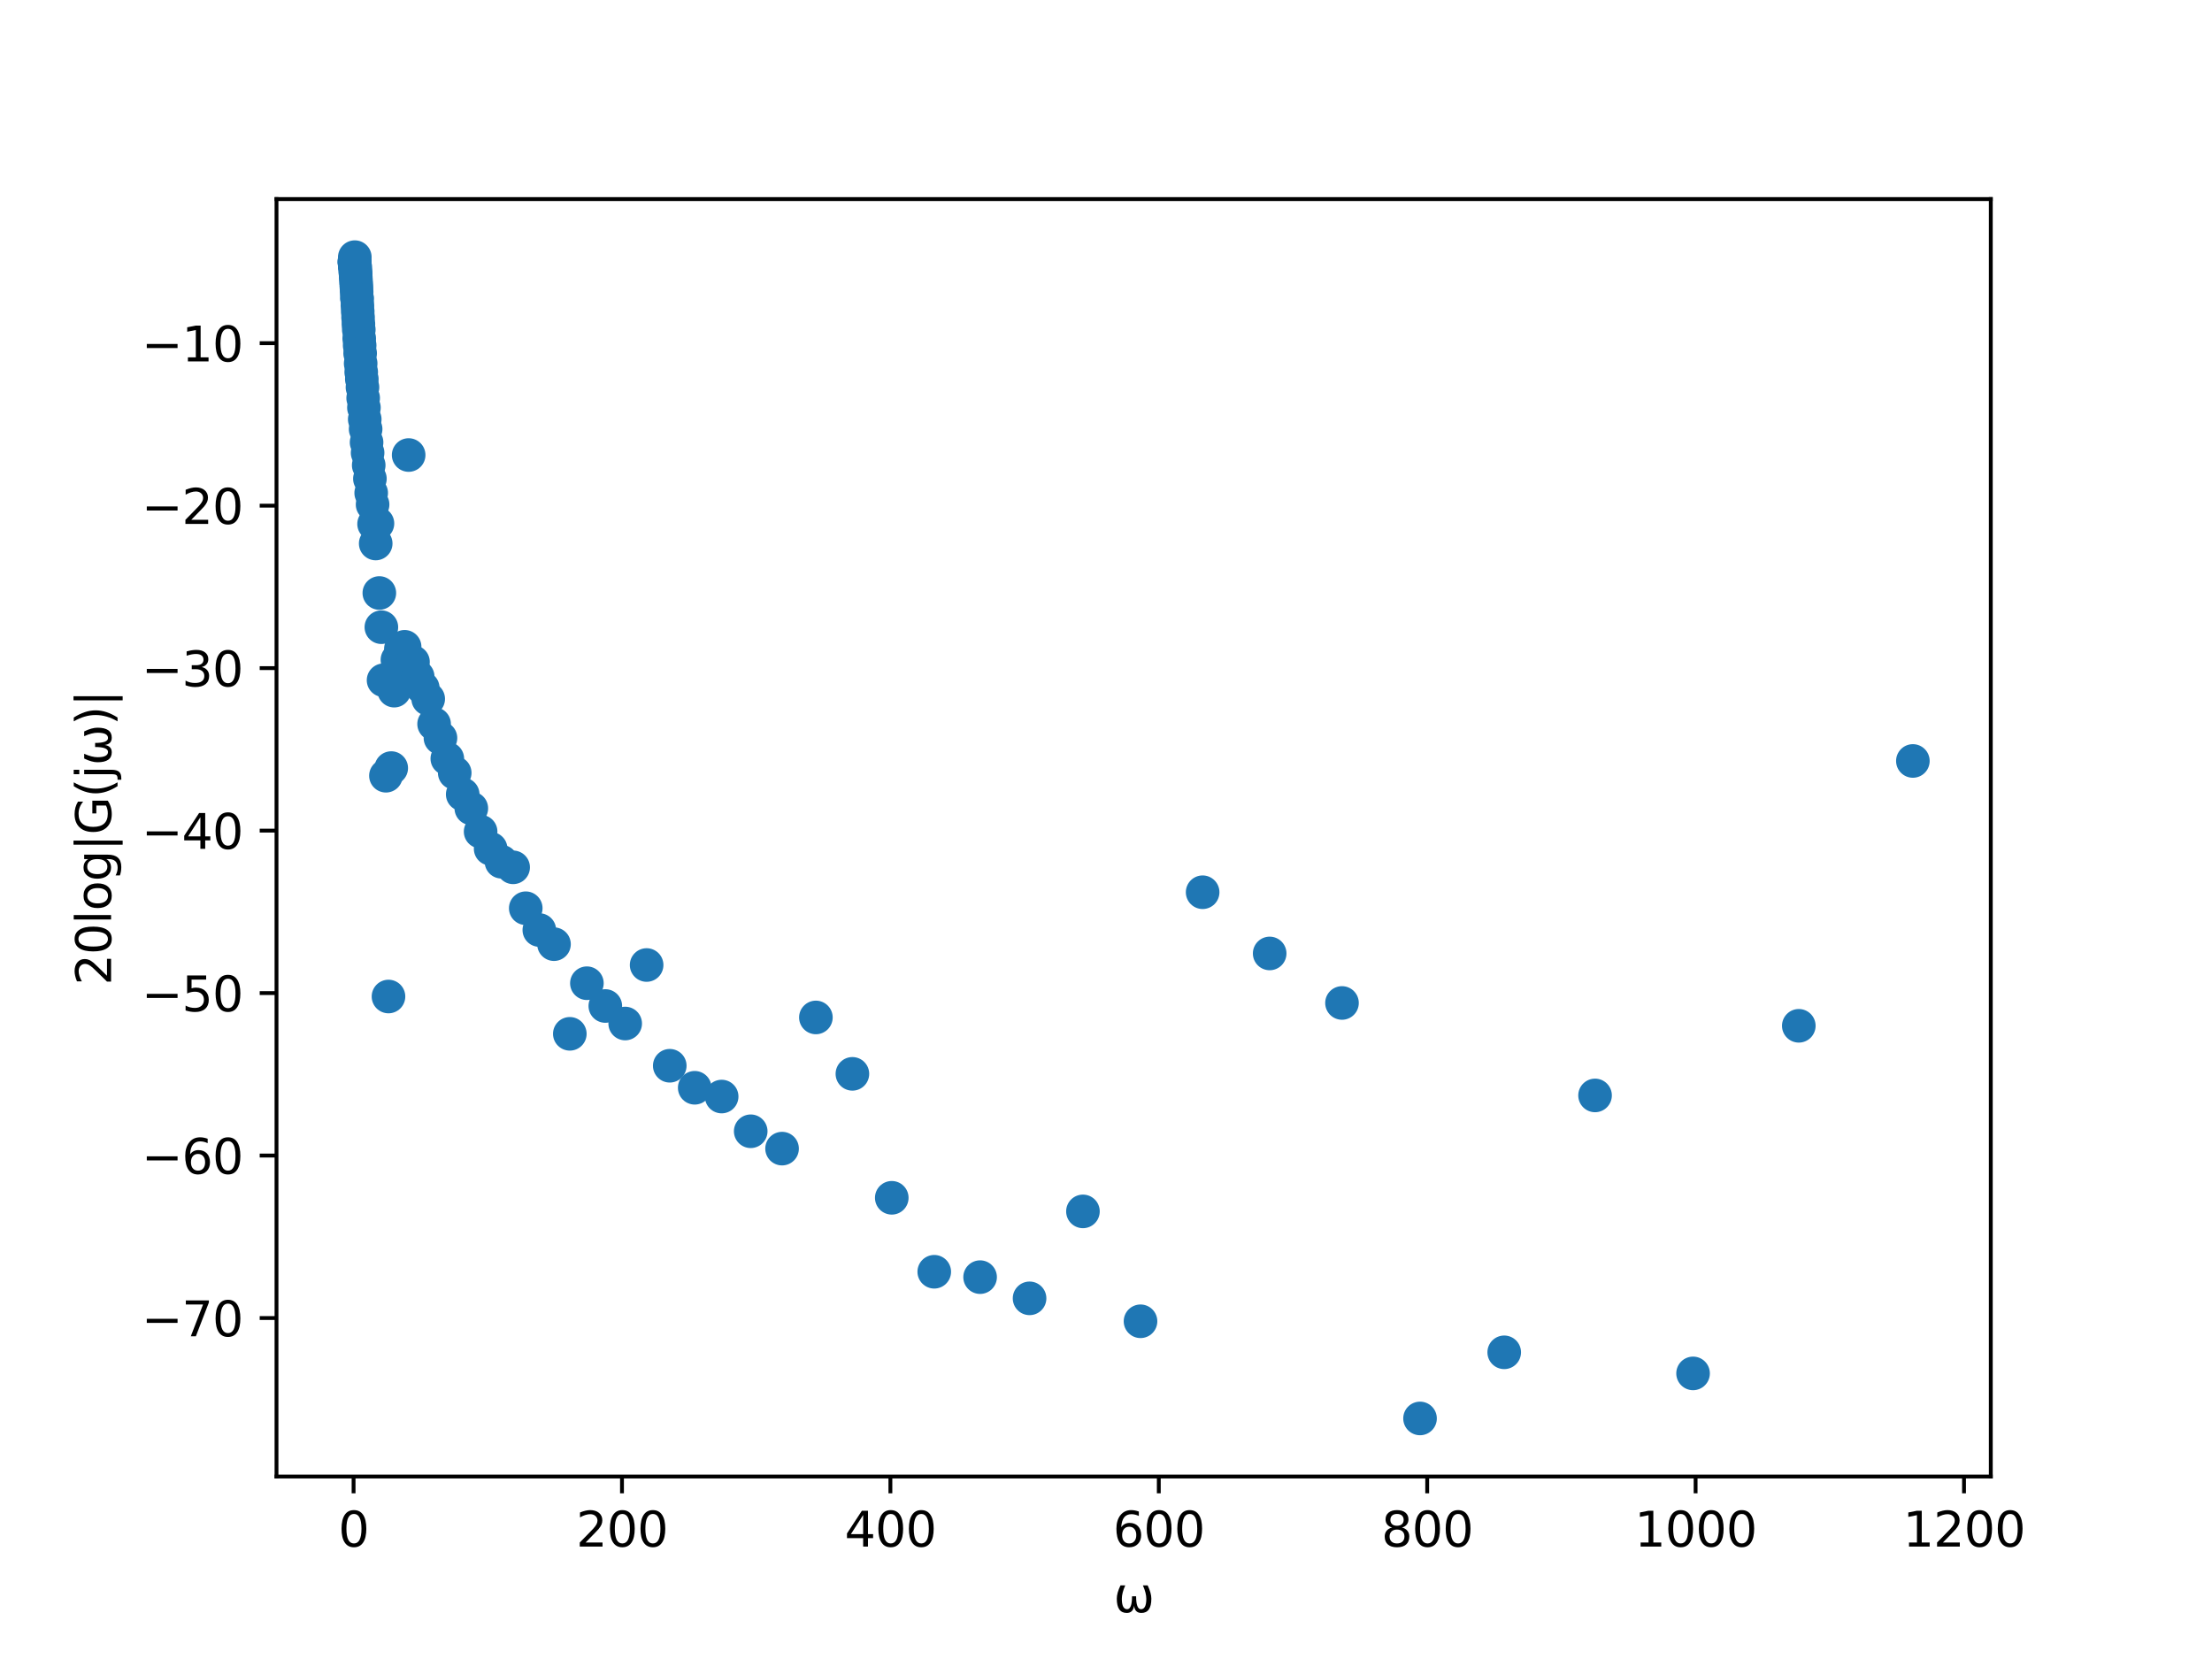 <?xml version="1.0" encoding="utf-8" standalone="no"?>
<!DOCTYPE svg PUBLIC "-//W3C//DTD SVG 1.1//EN"
  "http://www.w3.org/Graphics/SVG/1.1/DTD/svg11.dtd">
<svg xmlns:xlink="http://www.w3.org/1999/xlink" width="460.8pt" height="345.6pt" viewBox="0 0 460.8 345.6" xmlns="http://www.w3.org/2000/svg" version="1.1">
 <defs>
  <style type="text/css">*{stroke-linejoin: round; stroke-linecap: butt}</style>
 </defs>
 <g id="figure_1">
  <g id="patch_1">
   <path d="M 0 345.6 
L 460.8 345.6 
L 460.8 0 
L 0 0 
z
" style="fill: #ffffff"/>
  </g>
  <g id="axes_1">
   <g id="patch_2">
    <path d="M 57.6 307.584 
L 414.72 307.584 
L 414.72 41.472 
L 57.6 41.472 
z
" style="fill: #ffffff"/>
   </g>
   <g id="PathCollection_1">
    <defs>
     <path id="m354f8067f6" d="M 0 3 
C 0.796 3 1.559 2.684 2.121 2.121 
C 2.684 1.559 3 0.796 3 0 
C 3 -0.796 2.684 -1.559 2.121 -2.121 
C 1.559 -2.684 0.796 -3 0 -3 
C -0.796 -3 -1.559 -2.684 -2.121 -2.121 
C -2.684 -1.559 -3 -0.796 -3 0 
C -3 0.796 -2.684 1.559 -2.121 2.121 
C -1.559 2.684 -0.796 3 0 3 
z
" style="stroke: #1f77b4"/>
    </defs>
    <g clip-path="url(#pedcc578949)">
     <use xlink:href="#m354f8067f6" x="73.833" y="54.46" style="fill: #1f77b4; stroke: #1f77b4"/>
     <use xlink:href="#m354f8067f6" x="73.847" y="54.54" style="fill: #1f77b4; stroke: #1f77b4"/>
     <use xlink:href="#m354f8067f6" x="73.862" y="54.593" style="fill: #1f77b4; stroke: #1f77b4"/>
     <use xlink:href="#m354f8067f6" x="73.878" y="54.914" style="fill: #1f77b4; stroke: #1f77b4"/>
     <use xlink:href="#m354f8067f6" x="73.895" y="55.186" style="fill: #1f77b4; stroke: #1f77b4"/>
     <use xlink:href="#m354f8067f6" x="73.914" y="53.568" style="fill: #1f77b4; stroke: #1f77b4"/>
     <use xlink:href="#m354f8067f6" x="73.934" y="55.183" style="fill: #1f77b4; stroke: #1f77b4"/>
     <use xlink:href="#m354f8067f6" x="73.956" y="55.395" style="fill: #1f77b4; stroke: #1f77b4"/>
     <use xlink:href="#m354f8067f6" x="73.98" y="55.655" style="fill: #1f77b4; stroke: #1f77b4"/>
     <use xlink:href="#m354f8067f6" x="74.005" y="56.182" style="fill: #1f77b4; stroke: #1f77b4"/>
     <use xlink:href="#m354f8067f6" x="74.033" y="56.639" style="fill: #1f77b4; stroke: #1f77b4"/>
     <use xlink:href="#m354f8067f6" x="74.062" y="57.009" style="fill: #1f77b4; stroke: #1f77b4"/>
     <use xlink:href="#m354f8067f6" x="74.094" y="57.4" style="fill: #1f77b4; stroke: #1f77b4"/>
     <use xlink:href="#m354f8067f6" x="74.129" y="57.882" style="fill: #1f77b4; stroke: #1f77b4"/>
     <use xlink:href="#m354f8067f6" x="74.166" y="58.551" style="fill: #1f77b4; stroke: #1f77b4"/>
     <use xlink:href="#m354f8067f6" x="74.206" y="59.267" style="fill: #1f77b4; stroke: #1f77b4"/>
     <use xlink:href="#m354f8067f6" x="74.25" y="59.942" style="fill: #1f77b4; stroke: #1f77b4"/>
     <use xlink:href="#m354f8067f6" x="74.296" y="60.822" style="fill: #1f77b4; stroke: #1f77b4"/>
     <use xlink:href="#m354f8067f6" x="74.347" y="61.933" style="fill: #1f77b4; stroke: #1f77b4"/>
     <use xlink:href="#m354f8067f6" x="74.401" y="62.337" style="fill: #1f77b4; stroke: #1f77b4"/>
     <use xlink:href="#m354f8067f6" x="74.46" y="63.644" style="fill: #1f77b4; stroke: #1f77b4"/>
     <use xlink:href="#m354f8067f6" x="74.523" y="64.885" style="fill: #1f77b4; stroke: #1f77b4"/>
     <use xlink:href="#m354f8067f6" x="74.592" y="66.11" style="fill: #1f77b4; stroke: #1f77b4"/>
     <use xlink:href="#m354f8067f6" x="74.666" y="67.487" style="fill: #1f77b4; stroke: #1f77b4"/>
     <use xlink:href="#m354f8067f6" x="74.745" y="68.682" style="fill: #1f77b4; stroke: #1f77b4"/>
     <use xlink:href="#m354f8067f6" x="74.831" y="70.506" style="fill: #1f77b4; stroke: #1f77b4"/>
     <use xlink:href="#m354f8067f6" x="74.924" y="71.95" style="fill: #1f77b4; stroke: #1f77b4"/>
     <use xlink:href="#m354f8067f6" x="75.024" y="73.6" style="fill: #1f77b4; stroke: #1f77b4"/>
     <use xlink:href="#m354f8067f6" x="75.132" y="75.72" style="fill: #1f77b4; stroke: #1f77b4"/>
     <use xlink:href="#m354f8067f6" x="75.248" y="77.513" style="fill: #1f77b4; stroke: #1f77b4"/>
     <use xlink:href="#m354f8067f6" x="75.374" y="78.98" style="fill: #1f77b4; stroke: #1f77b4"/>
     <use xlink:href="#m354f8067f6" x="75.509" y="80.689" style="fill: #1f77b4; stroke: #1f77b4"/>
     <use xlink:href="#m354f8067f6" x="75.655" y="82.924" style="fill: #1f77b4; stroke: #1f77b4"/>
     <use xlink:href="#m354f8067f6" x="75.813" y="84.926" style="fill: #1f77b4; stroke: #1f77b4"/>
     <use xlink:href="#m354f8067f6" x="75.983" y="87.344" style="fill: #1f77b4; stroke: #1f77b4"/>
     <use xlink:href="#m354f8067f6" x="76.167" y="89.389" style="fill: #1f77b4; stroke: #1f77b4"/>
     <use xlink:href="#m354f8067f6" x="76.365" y="92.153" style="fill: #1f77b4; stroke: #1f77b4"/>
     <use xlink:href="#m354f8067f6" x="76.579" y="94.329" style="fill: #1f77b4; stroke: #1f77b4"/>
     <use xlink:href="#m354f8067f6" x="76.81" y="96.922" style="fill: #1f77b4; stroke: #1f77b4"/>
     <use xlink:href="#m354f8067f6" x="77.059" y="99.731" style="fill: #1f77b4; stroke: #1f77b4"/>
     <use xlink:href="#m354f8067f6" x="77.327" y="102.699" style="fill: #1f77b4; stroke: #1f77b4"/>
     <use xlink:href="#m354f8067f6" x="77.617" y="105.103" style="fill: #1f77b4; stroke: #1f77b4"/>
     <use xlink:href="#m354f8067f6" x="77.929" y="109.152" style="fill: #1f77b4; stroke: #1f77b4"/>
     <use xlink:href="#m354f8067f6" x="78.267" y="113.223" style="fill: #1f77b4; stroke: #1f77b4"/>
     <use xlink:href="#m354f8067f6" x="78.631" y="109.052" style="fill: #1f77b4; stroke: #1f77b4"/>
     <use xlink:href="#m354f8067f6" x="79.023" y="123.534" style="fill: #1f77b4; stroke: #1f77b4"/>
     <use xlink:href="#m354f8067f6" x="79.447" y="130.657" style="fill: #1f77b4; stroke: #1f77b4"/>
     <use xlink:href="#m354f8067f6" x="79.904" y="141.706" style="fill: #1f77b4; stroke: #1f77b4"/>
     <use xlink:href="#m354f8067f6" x="80.397" y="161.599" style="fill: #1f77b4; stroke: #1f77b4"/>
     <use xlink:href="#m354f8067f6" x="80.929" y="207.592" style="fill: #1f77b4; stroke: #1f77b4"/>
     <use xlink:href="#m354f8067f6" x="81.503" y="160.005" style="fill: #1f77b4; stroke: #1f77b4"/>
     <use xlink:href="#m354f8067f6" x="82.123" y="143.876" style="fill: #1f77b4; stroke: #1f77b4"/>
     <use xlink:href="#m354f8067f6" x="82.791" y="137.459" style="fill: #1f77b4; stroke: #1f77b4"/>
     <use xlink:href="#m354f8067f6" x="83.512" y="135.184" style="fill: #1f77b4; stroke: #1f77b4"/>
     <use xlink:href="#m354f8067f6" x="84.29" y="134.739" style="fill: #1f77b4; stroke: #1f77b4"/>
     <use xlink:href="#m354f8067f6" x="85.13" y="94.791" style="fill: #1f77b4; stroke: #1f77b4"/>
     <use xlink:href="#m354f8067f6" x="86.036" y="137.895" style="fill: #1f77b4; stroke: #1f77b4"/>
     <use xlink:href="#m354f8067f6" x="87.013" y="140.951" style="fill: #1f77b4; stroke: #1f77b4"/>
     <use xlink:href="#m354f8067f6" x="88.067" y="143.307" style="fill: #1f77b4; stroke: #1f77b4"/>
     <use xlink:href="#m354f8067f6" x="89.205" y="145.594" style="fill: #1f77b4; stroke: #1f77b4"/>
     <use xlink:href="#m354f8067f6" x="90.432" y="150.823" style="fill: #1f77b4; stroke: #1f77b4"/>
     <use xlink:href="#m354f8067f6" x="91.757" y="153.742" style="fill: #1f77b4; stroke: #1f77b4"/>
     <use xlink:href="#m354f8067f6" x="93.185" y="158.043" style="fill: #1f77b4; stroke: #1f77b4"/>
     <use xlink:href="#m354f8067f6" x="94.727" y="161" style="fill: #1f77b4; stroke: #1f77b4"/>
     <use xlink:href="#m354f8067f6" x="96.391" y="165.482" style="fill: #1f77b4; stroke: #1f77b4"/>
     <use xlink:href="#m354f8067f6" x="98.185" y="168.396" style="fill: #1f77b4; stroke: #1f77b4"/>
     <use xlink:href="#m354f8067f6" x="100.122" y="173.246" style="fill: #1f77b4; stroke: #1f77b4"/>
     <use xlink:href="#m354f8067f6" x="102.212" y="176.814" style="fill: #1f77b4; stroke: #1f77b4"/>
     <use xlink:href="#m354f8067f6" x="104.465" y="179.515" style="fill: #1f77b4; stroke: #1f77b4"/>
     <use xlink:href="#m354f8067f6" x="106.898" y="180.681" style="fill: #1f77b4; stroke: #1f77b4"/>
     <use xlink:href="#m354f8067f6" x="109.523" y="189.202" style="fill: #1f77b4; stroke: #1f77b4"/>
     <use xlink:href="#m354f8067f6" x="112.352" y="193.745" style="fill: #1f77b4; stroke: #1f77b4"/>
     <use xlink:href="#m354f8067f6" x="115.408" y="196.688" style="fill: #1f77b4; stroke: #1f77b4"/>
     <use xlink:href="#m354f8067f6" x="118.704" y="215.364" style="fill: #1f77b4; stroke: #1f77b4"/>
     <use xlink:href="#m354f8067f6" x="122.26" y="204.822" style="fill: #1f77b4; stroke: #1f77b4"/>
     <use xlink:href="#m354f8067f6" x="126.098" y="209.567" style="fill: #1f77b4; stroke: #1f77b4"/>
     <use xlink:href="#m354f8067f6" x="130.239" y="213.218" style="fill: #1f77b4; stroke: #1f77b4"/>
     <use xlink:href="#m354f8067f6" x="134.704" y="201.029" style="fill: #1f77b4; stroke: #1f77b4"/>
     <use xlink:href="#m354f8067f6" x="139.523" y="222.015" style="fill: #1f77b4; stroke: #1f77b4"/>
     <use xlink:href="#m354f8067f6" x="144.723" y="226.603" style="fill: #1f77b4; stroke: #1f77b4"/>
     <use xlink:href="#m354f8067f6" x="150.334" y="228.43" style="fill: #1f77b4; stroke: #1f77b4"/>
     <use xlink:href="#m354f8067f6" x="156.387" y="235.664" style="fill: #1f77b4; stroke: #1f77b4"/>
     <use xlink:href="#m354f8067f6" x="162.92" y="239.279" style="fill: #1f77b4; stroke: #1f77b4"/>
     <use xlink:href="#m354f8067f6" x="169.965" y="211.953" style="fill: #1f77b4; stroke: #1f77b4"/>
     <use xlink:href="#m354f8067f6" x="177.57" y="223.702" style="fill: #1f77b4; stroke: #1f77b4"/>
     <use xlink:href="#m354f8067f6" x="185.772" y="249.524" style="fill: #1f77b4; stroke: #1f77b4"/>
     <use xlink:href="#m354f8067f6" x="194.623" y="264.931" style="fill: #1f77b4; stroke: #1f77b4"/>
     <use xlink:href="#m354f8067f6" x="204.173" y="266.051" style="fill: #1f77b4; stroke: #1f77b4"/>
     <use xlink:href="#m354f8067f6" x="214.478" y="270.469" style="fill: #1f77b4; stroke: #1f77b4"/>
     <use xlink:href="#m354f8067f6" x="225.597" y="252.356" style="fill: #1f77b4; stroke: #1f77b4"/>
     <use xlink:href="#m354f8067f6" x="237.59" y="275.247" style="fill: #1f77b4; stroke: #1f77b4"/>
     <use xlink:href="#m354f8067f6" x="250.531" y="185.869" style="fill: #1f77b4; stroke: #1f77b4"/>
     <use xlink:href="#m354f8067f6" x="264.496" y="198.621" style="fill: #1f77b4; stroke: #1f77b4"/>
     <use xlink:href="#m354f8067f6" x="279.562" y="208.936" style="fill: #1f77b4; stroke: #1f77b4"/>
     <use xlink:href="#m354f8067f6" x="295.819" y="295.488" style="fill: #1f77b4; stroke: #1f77b4"/>
     <use xlink:href="#m354f8067f6" x="313.356" y="281.712" style="fill: #1f77b4; stroke: #1f77b4"/>
     <use xlink:href="#m354f8067f6" x="332.28" y="228.198" style="fill: #1f77b4; stroke: #1f77b4"/>
     <use xlink:href="#m354f8067f6" x="352.697" y="286.104" style="fill: #1f77b4; stroke: #1f77b4"/>
     <use xlink:href="#m354f8067f6" x="374.724" y="213.693" style="fill: #1f77b4; stroke: #1f77b4"/>
     <use xlink:href="#m354f8067f6" x="398.487" y="158.522" style="fill: #1f77b4; stroke: #1f77b4"/>
    </g>
   </g>
   <g id="matplotlib.axis_1">
    <g id="xtick_1">
     <g id="line2d_1">
      <defs>
       <path id="ma529b8c358" d="M 0 0 
L 0 3.5 
" style="stroke: #000000; stroke-width: 0.8"/>
      </defs>
      <g>
       <use xlink:href="#ma529b8c358" x="73.657" y="307.584" style="stroke: #000000; stroke-width: 0.8"/>
      </g>
     </g>
     <g id="text_1">
      <!-- 0 -->
      <g transform="translate(70.476 322.182) scale(0.1 -0.1)">
       <defs>
        <path id="DejaVuSans-30" d="M 2034 4250 
Q 1547 4250 1301 3770 
Q 1056 3291 1056 2328 
Q 1056 1369 1301 889 
Q 1547 409 2034 409 
Q 2525 409 2770 889 
Q 3016 1369 3016 2328 
Q 3016 3291 2770 3770 
Q 2525 4250 2034 4250 
z
M 2034 4750 
Q 2819 4750 3233 4129 
Q 3647 3509 3647 2328 
Q 3647 1150 3233 529 
Q 2819 -91 2034 -91 
Q 1250 -91 836 529 
Q 422 1150 422 2328 
Q 422 3509 836 4129 
Q 1250 4750 2034 4750 
z
" transform="scale(0.016)"/>
       </defs>
       <use xlink:href="#DejaVuSans-30"/>
      </g>
     </g>
    </g>
    <g id="xtick_2">
     <g id="line2d_2">
      <g>
       <use xlink:href="#ma529b8c358" x="129.571" y="307.584" style="stroke: #000000; stroke-width: 0.8"/>
      </g>
     </g>
     <g id="text_2">
      <!-- 200 -->
      <g transform="translate(120.027 322.182) scale(0.1 -0.1)">
       <defs>
        <path id="DejaVuSans-32" d="M 1228 531 
L 3431 531 
L 3431 0 
L 469 0 
L 469 531 
Q 828 903 1448 1529 
Q 2069 2156 2228 2338 
Q 2531 2678 2651 2914 
Q 2772 3150 2772 3378 
Q 2772 3750 2511 3984 
Q 2250 4219 1831 4219 
Q 1534 4219 1204 4116 
Q 875 4013 500 3803 
L 500 4441 
Q 881 4594 1212 4672 
Q 1544 4750 1819 4750 
Q 2544 4750 2975 4387 
Q 3406 4025 3406 3419 
Q 3406 3131 3298 2873 
Q 3191 2616 2906 2266 
Q 2828 2175 2409 1742 
Q 1991 1309 1228 531 
z
" transform="scale(0.016)"/>
       </defs>
       <use xlink:href="#DejaVuSans-32"/>
       <use xlink:href="#DejaVuSans-30" transform="translate(63.623 0)"/>
       <use xlink:href="#DejaVuSans-30" transform="translate(127.246 0)"/>
      </g>
     </g>
    </g>
    <g id="xtick_3">
     <g id="line2d_3">
      <g>
       <use xlink:href="#ma529b8c358" x="185.484" y="307.584" style="stroke: #000000; stroke-width: 0.8"/>
      </g>
     </g>
     <g id="text_3">
      <!-- 400 -->
      <g transform="translate(175.941 322.182) scale(0.1 -0.1)">
       <defs>
        <path id="DejaVuSans-34" d="M 2419 4116 
L 825 1625 
L 2419 1625 
L 2419 4116 
z
M 2253 4666 
L 3047 4666 
L 3047 1625 
L 3713 1625 
L 3713 1100 
L 3047 1100 
L 3047 0 
L 2419 0 
L 2419 1100 
L 313 1100 
L 313 1709 
L 2253 4666 
z
" transform="scale(0.016)"/>
       </defs>
       <use xlink:href="#DejaVuSans-34"/>
       <use xlink:href="#DejaVuSans-30" transform="translate(63.623 0)"/>
       <use xlink:href="#DejaVuSans-30" transform="translate(127.246 0)"/>
      </g>
     </g>
    </g>
    <g id="xtick_4">
     <g id="line2d_4">
      <g>
       <use xlink:href="#ma529b8c358" x="241.398" y="307.584" style="stroke: #000000; stroke-width: 0.8"/>
      </g>
     </g>
     <g id="text_4">
      <!-- 600 -->
      <g transform="translate(231.854 322.182) scale(0.1 -0.1)">
       <defs>
        <path id="DejaVuSans-36" d="M 2113 2584 
Q 1688 2584 1439 2293 
Q 1191 2003 1191 1497 
Q 1191 994 1439 701 
Q 1688 409 2113 409 
Q 2538 409 2786 701 
Q 3034 994 3034 1497 
Q 3034 2003 2786 2293 
Q 2538 2584 2113 2584 
z
M 3366 4563 
L 3366 3988 
Q 3128 4100 2886 4159 
Q 2644 4219 2406 4219 
Q 1781 4219 1451 3797 
Q 1122 3375 1075 2522 
Q 1259 2794 1537 2939 
Q 1816 3084 2150 3084 
Q 2853 3084 3261 2657 
Q 3669 2231 3669 1497 
Q 3669 778 3244 343 
Q 2819 -91 2113 -91 
Q 1303 -91 875 529 
Q 447 1150 447 2328 
Q 447 3434 972 4092 
Q 1497 4750 2381 4750 
Q 2619 4750 2861 4703 
Q 3103 4656 3366 4563 
z
" transform="scale(0.016)"/>
       </defs>
       <use xlink:href="#DejaVuSans-36"/>
       <use xlink:href="#DejaVuSans-30" transform="translate(63.623 0)"/>
       <use xlink:href="#DejaVuSans-30" transform="translate(127.246 0)"/>
      </g>
     </g>
    </g>
    <g id="xtick_5">
     <g id="line2d_5">
      <g>
       <use xlink:href="#ma529b8c358" x="297.312" y="307.584" style="stroke: #000000; stroke-width: 0.8"/>
      </g>
     </g>
     <g id="text_5">
      <!-- 800 -->
      <g transform="translate(287.768 322.182) scale(0.1 -0.1)">
       <defs>
        <path id="DejaVuSans-38" d="M 2034 2216 
Q 1584 2216 1326 1975 
Q 1069 1734 1069 1313 
Q 1069 891 1326 650 
Q 1584 409 2034 409 
Q 2484 409 2743 651 
Q 3003 894 3003 1313 
Q 3003 1734 2745 1975 
Q 2488 2216 2034 2216 
z
M 1403 2484 
Q 997 2584 770 2862 
Q 544 3141 544 3541 
Q 544 4100 942 4425 
Q 1341 4750 2034 4750 
Q 2731 4750 3128 4425 
Q 3525 4100 3525 3541 
Q 3525 3141 3298 2862 
Q 3072 2584 2669 2484 
Q 3125 2378 3379 2068 
Q 3634 1759 3634 1313 
Q 3634 634 3220 271 
Q 2806 -91 2034 -91 
Q 1263 -91 848 271 
Q 434 634 434 1313 
Q 434 1759 690 2068 
Q 947 2378 1403 2484 
z
M 1172 3481 
Q 1172 3119 1398 2916 
Q 1625 2713 2034 2713 
Q 2441 2713 2670 2916 
Q 2900 3119 2900 3481 
Q 2900 3844 2670 4047 
Q 2441 4250 2034 4250 
Q 1625 4250 1398 4047 
Q 1172 3844 1172 3481 
z
" transform="scale(0.016)"/>
       </defs>
       <use xlink:href="#DejaVuSans-38"/>
       <use xlink:href="#DejaVuSans-30" transform="translate(63.623 0)"/>
       <use xlink:href="#DejaVuSans-30" transform="translate(127.246 0)"/>
      </g>
     </g>
    </g>
    <g id="xtick_6">
     <g id="line2d_6">
      <g>
       <use xlink:href="#ma529b8c358" x="353.225" y="307.584" style="stroke: #000000; stroke-width: 0.8"/>
      </g>
     </g>
     <g id="text_6">
      <!-- 1000 -->
      <g transform="translate(340.5 322.182) scale(0.1 -0.1)">
       <defs>
        <path id="DejaVuSans-31" d="M 794 531 
L 1825 531 
L 1825 4091 
L 703 3866 
L 703 4441 
L 1819 4666 
L 2450 4666 
L 2450 531 
L 3481 531 
L 3481 0 
L 794 0 
L 794 531 
z
" transform="scale(0.016)"/>
       </defs>
       <use xlink:href="#DejaVuSans-31"/>
       <use xlink:href="#DejaVuSans-30" transform="translate(63.623 0)"/>
       <use xlink:href="#DejaVuSans-30" transform="translate(127.246 0)"/>
       <use xlink:href="#DejaVuSans-30" transform="translate(190.869 0)"/>
      </g>
     </g>
    </g>
    <g id="xtick_7">
     <g id="line2d_7">
      <g>
       <use xlink:href="#ma529b8c358" x="409.139" y="307.584" style="stroke: #000000; stroke-width: 0.8"/>
      </g>
     </g>
     <g id="text_7">
      <!-- 1200 -->
      <g transform="translate(396.414 322.182) scale(0.1 -0.1)">
       <use xlink:href="#DejaVuSans-31"/>
       <use xlink:href="#DejaVuSans-32" transform="translate(63.623 0)"/>
       <use xlink:href="#DejaVuSans-30" transform="translate(127.246 0)"/>
       <use xlink:href="#DejaVuSans-30" transform="translate(190.869 0)"/>
      </g>
     </g>
    </g>
    <g id="text_8">
     <!-- ω -->
     <g transform="translate(231.973 335.861) scale(0.1 -0.1)">
      <defs>
       <path id="DejaVuSans-3c9" d="M 1719 -91 
Q 422 -91 422 1766 
Q 422 2500 906 3500 
L 1525 3500 
Q 1078 2500 1078 1750 
Q 1078 397 1772 397 
Q 2406 397 2406 2078 
L 2938 2078 
Q 2938 397 3572 397 
Q 4266 397 4266 1750 
Q 4266 2500 3819 3500 
L 4438 3500 
Q 4922 2500 4922 1766 
Q 4922 -91 3625 -91 
Q 2775 -91 2672 844 
Q 2544 -91 1719 -91 
z
" transform="scale(0.016)"/>
      </defs>
      <use xlink:href="#DejaVuSans-3c9"/>
     </g>
    </g>
   </g>
   <g id="matplotlib.axis_2">
    <g id="ytick_1">
     <g id="line2d_8">
      <defs>
       <path id="m37f45e2307" d="M 0 0 
L -3.5 0 
" style="stroke: #000000; stroke-width: 0.8"/>
      </defs>
      <g>
       <use xlink:href="#m37f45e2307" x="57.6" y="274.568" style="stroke: #000000; stroke-width: 0.8"/>
      </g>
     </g>
     <g id="text_9">
      <!-- −70 -->
      <g transform="translate(29.495 278.367) scale(0.1 -0.1)">
       <defs>
        <path id="DejaVuSans-2212" d="M 678 2272 
L 4684 2272 
L 4684 1741 
L 678 1741 
L 678 2272 
z
" transform="scale(0.016)"/>
        <path id="DejaVuSans-37" d="M 525 4666 
L 3525 4666 
L 3525 4397 
L 1831 0 
L 1172 0 
L 2766 4134 
L 525 4134 
L 525 4666 
z
" transform="scale(0.016)"/>
       </defs>
       <use xlink:href="#DejaVuSans-2212"/>
       <use xlink:href="#DejaVuSans-37" transform="translate(83.789 0)"/>
       <use xlink:href="#DejaVuSans-30" transform="translate(147.412 0)"/>
      </g>
     </g>
    </g>
    <g id="ytick_2">
     <g id="line2d_9">
      <g>
       <use xlink:href="#m37f45e2307" x="57.6" y="240.722" style="stroke: #000000; stroke-width: 0.8"/>
      </g>
     </g>
     <g id="text_10">
      <!-- −60 -->
      <g transform="translate(29.495 244.521) scale(0.1 -0.1)">
       <use xlink:href="#DejaVuSans-2212"/>
       <use xlink:href="#DejaVuSans-36" transform="translate(83.789 0)"/>
       <use xlink:href="#DejaVuSans-30" transform="translate(147.412 0)"/>
      </g>
     </g>
    </g>
    <g id="ytick_3">
     <g id="line2d_10">
      <g>
       <use xlink:href="#m37f45e2307" x="57.6" y="206.875" style="stroke: #000000; stroke-width: 0.8"/>
      </g>
     </g>
     <g id="text_11">
      <!-- −50 -->
      <g transform="translate(29.495 210.675) scale(0.1 -0.1)">
       <defs>
        <path id="DejaVuSans-35" d="M 691 4666 
L 3169 4666 
L 3169 4134 
L 1269 4134 
L 1269 2991 
Q 1406 3038 1543 3061 
Q 1681 3084 1819 3084 
Q 2600 3084 3056 2656 
Q 3513 2228 3513 1497 
Q 3513 744 3044 326 
Q 2575 -91 1722 -91 
Q 1428 -91 1123 -41 
Q 819 9 494 109 
L 494 744 
Q 775 591 1075 516 
Q 1375 441 1709 441 
Q 2250 441 2565 725 
Q 2881 1009 2881 1497 
Q 2881 1984 2565 2268 
Q 2250 2553 1709 2553 
Q 1456 2553 1204 2497 
Q 953 2441 691 2322 
L 691 4666 
z
" transform="scale(0.016)"/>
       </defs>
       <use xlink:href="#DejaVuSans-2212"/>
       <use xlink:href="#DejaVuSans-35" transform="translate(83.789 0)"/>
       <use xlink:href="#DejaVuSans-30" transform="translate(147.412 0)"/>
      </g>
     </g>
    </g>
    <g id="ytick_4">
     <g id="line2d_11">
      <g>
       <use xlink:href="#m37f45e2307" x="57.6" y="173.029" style="stroke: #000000; stroke-width: 0.8"/>
      </g>
     </g>
     <g id="text_12">
      <!-- −40 -->
      <g transform="translate(29.495 176.829) scale(0.1 -0.1)">
       <use xlink:href="#DejaVuSans-2212"/>
       <use xlink:href="#DejaVuSans-34" transform="translate(83.789 0)"/>
       <use xlink:href="#DejaVuSans-30" transform="translate(147.412 0)"/>
      </g>
     </g>
    </g>
    <g id="ytick_5">
     <g id="line2d_12">
      <g>
       <use xlink:href="#m37f45e2307" x="57.6" y="139.183" style="stroke: #000000; stroke-width: 0.8"/>
      </g>
     </g>
     <g id="text_13">
      <!-- −30 -->
      <g transform="translate(29.495 142.982) scale(0.1 -0.1)">
       <defs>
        <path id="DejaVuSans-33" d="M 2597 2516 
Q 3050 2419 3304 2112 
Q 3559 1806 3559 1356 
Q 3559 666 3084 287 
Q 2609 -91 1734 -91 
Q 1441 -91 1130 -33 
Q 819 25 488 141 
L 488 750 
Q 750 597 1062 519 
Q 1375 441 1716 441 
Q 2309 441 2620 675 
Q 2931 909 2931 1356 
Q 2931 1769 2642 2001 
Q 2353 2234 1838 2234 
L 1294 2234 
L 1294 2753 
L 1863 2753 
Q 2328 2753 2575 2939 
Q 2822 3125 2822 3475 
Q 2822 3834 2567 4026 
Q 2313 4219 1838 4219 
Q 1578 4219 1281 4162 
Q 984 4106 628 3988 
L 628 4550 
Q 988 4650 1302 4700 
Q 1616 4750 1894 4750 
Q 2613 4750 3031 4423 
Q 3450 4097 3450 3541 
Q 3450 3153 3228 2886 
Q 3006 2619 2597 2516 
z
" transform="scale(0.016)"/>
       </defs>
       <use xlink:href="#DejaVuSans-2212"/>
       <use xlink:href="#DejaVuSans-33" transform="translate(83.789 0)"/>
       <use xlink:href="#DejaVuSans-30" transform="translate(147.412 0)"/>
      </g>
     </g>
    </g>
    <g id="ytick_6">
     <g id="line2d_13">
      <g>
       <use xlink:href="#m37f45e2307" x="57.6" y="105.337" style="stroke: #000000; stroke-width: 0.8"/>
      </g>
     </g>
     <g id="text_14">
      <!-- −20 -->
      <g transform="translate(29.495 109.136) scale(0.1 -0.1)">
       <use xlink:href="#DejaVuSans-2212"/>
       <use xlink:href="#DejaVuSans-32" transform="translate(83.789 0)"/>
       <use xlink:href="#DejaVuSans-30" transform="translate(147.412 0)"/>
      </g>
     </g>
    </g>
    <g id="ytick_7">
     <g id="line2d_14">
      <g>
       <use xlink:href="#m37f45e2307" x="57.6" y="71.491" style="stroke: #000000; stroke-width: 0.8"/>
      </g>
     </g>
     <g id="text_15">
      <!-- −10 -->
      <g transform="translate(29.495 75.29) scale(0.1 -0.1)">
       <use xlink:href="#DejaVuSans-2212"/>
       <use xlink:href="#DejaVuSans-31" transform="translate(83.789 0)"/>
       <use xlink:href="#DejaVuSans-30" transform="translate(147.412 0)"/>
      </g>
     </g>
    </g>
    <g id="text_16">
     <!-- 20log|G(jω)| -->
     <g transform="translate(23.137 205.233) rotate(-90) scale(0.1 -0.1)">
      <defs>
       <path id="DejaVuSans-6c" d="M 603 4863 
L 1178 4863 
L 1178 0 
L 603 0 
L 603 4863 
z
" transform="scale(0.016)"/>
       <path id="DejaVuSans-6f" d="M 1959 3097 
Q 1497 3097 1228 2736 
Q 959 2375 959 1747 
Q 959 1119 1226 758 
Q 1494 397 1959 397 
Q 2419 397 2687 759 
Q 2956 1122 2956 1747 
Q 2956 2369 2687 2733 
Q 2419 3097 1959 3097 
z
M 1959 3584 
Q 2709 3584 3137 3096 
Q 3566 2609 3566 1747 
Q 3566 888 3137 398 
Q 2709 -91 1959 -91 
Q 1206 -91 779 398 
Q 353 888 353 1747 
Q 353 2609 779 3096 
Q 1206 3584 1959 3584 
z
" transform="scale(0.016)"/>
       <path id="DejaVuSans-67" d="M 2906 1791 
Q 2906 2416 2648 2759 
Q 2391 3103 1925 3103 
Q 1463 3103 1205 2759 
Q 947 2416 947 1791 
Q 947 1169 1205 825 
Q 1463 481 1925 481 
Q 2391 481 2648 825 
Q 2906 1169 2906 1791 
z
M 3481 434 
Q 3481 -459 3084 -895 
Q 2688 -1331 1869 -1331 
Q 1566 -1331 1297 -1286 
Q 1028 -1241 775 -1147 
L 775 -588 
Q 1028 -725 1275 -790 
Q 1522 -856 1778 -856 
Q 2344 -856 2625 -561 
Q 2906 -266 2906 331 
L 2906 616 
Q 2728 306 2450 153 
Q 2172 0 1784 0 
Q 1141 0 747 490 
Q 353 981 353 1791 
Q 353 2603 747 3093 
Q 1141 3584 1784 3584 
Q 2172 3584 2450 3431 
Q 2728 3278 2906 2969 
L 2906 3500 
L 3481 3500 
L 3481 434 
z
" transform="scale(0.016)"/>
       <path id="DejaVuSans-7c" d="M 1344 4891 
L 1344 -1509 
L 813 -1509 
L 813 4891 
L 1344 4891 
z
" transform="scale(0.016)"/>
       <path id="DejaVuSans-47" d="M 3809 666 
L 3809 1919 
L 2778 1919 
L 2778 2438 
L 4434 2438 
L 4434 434 
Q 4069 175 3628 42 
Q 3188 -91 2688 -91 
Q 1594 -91 976 548 
Q 359 1188 359 2328 
Q 359 3472 976 4111 
Q 1594 4750 2688 4750 
Q 3144 4750 3555 4637 
Q 3966 4525 4313 4306 
L 4313 3634 
Q 3963 3931 3569 4081 
Q 3175 4231 2741 4231 
Q 1884 4231 1454 3753 
Q 1025 3275 1025 2328 
Q 1025 1384 1454 906 
Q 1884 428 2741 428 
Q 3075 428 3337 486 
Q 3600 544 3809 666 
z
" transform="scale(0.016)"/>
       <path id="DejaVuSans-28" d="M 1984 4856 
Q 1566 4138 1362 3434 
Q 1159 2731 1159 2009 
Q 1159 1288 1364 580 
Q 1569 -128 1984 -844 
L 1484 -844 
Q 1016 -109 783 600 
Q 550 1309 550 2009 
Q 550 2706 781 3412 
Q 1013 4119 1484 4856 
L 1984 4856 
z
" transform="scale(0.016)"/>
       <path id="DejaVuSans-6a" d="M 603 3500 
L 1178 3500 
L 1178 -63 
Q 1178 -731 923 -1031 
Q 669 -1331 103 -1331 
L -116 -1331 
L -116 -844 
L 38 -844 
Q 366 -844 484 -692 
Q 603 -541 603 -63 
L 603 3500 
z
M 603 4863 
L 1178 4863 
L 1178 4134 
L 603 4134 
L 603 4863 
z
" transform="scale(0.016)"/>
       <path id="DejaVuSans-29" d="M 513 4856 
L 1013 4856 
Q 1481 4119 1714 3412 
Q 1947 2706 1947 2009 
Q 1947 1309 1714 600 
Q 1481 -109 1013 -844 
L 513 -844 
Q 928 -128 1133 580 
Q 1338 1288 1338 2009 
Q 1338 2731 1133 3434 
Q 928 4138 513 4856 
z
" transform="scale(0.016)"/>
      </defs>
      <use xlink:href="#DejaVuSans-32"/>
      <use xlink:href="#DejaVuSans-30" transform="translate(63.623 0)"/>
      <use xlink:href="#DejaVuSans-6c" transform="translate(127.246 0)"/>
      <use xlink:href="#DejaVuSans-6f" transform="translate(155.029 0)"/>
      <use xlink:href="#DejaVuSans-67" transform="translate(216.211 0)"/>
      <use xlink:href="#DejaVuSans-7c" transform="translate(279.688 0)"/>
      <use xlink:href="#DejaVuSans-47" transform="translate(313.379 0)"/>
      <use xlink:href="#DejaVuSans-28" transform="translate(390.869 0)"/>
      <use xlink:href="#DejaVuSans-6a" transform="translate(429.883 0)"/>
      <use xlink:href="#DejaVuSans-3c9" transform="translate(457.666 0)"/>
      <use xlink:href="#DejaVuSans-29" transform="translate(541.406 0)"/>
      <use xlink:href="#DejaVuSans-7c" transform="translate(580.42 0)"/>
     </g>
    </g>
   </g>
   <g id="patch_3">
    <path d="M 57.6 307.584 
L 57.6 41.472 
" style="fill: none; stroke: #000000; stroke-width: 0.8; stroke-linejoin: miter; stroke-linecap: square"/>
   </g>
   <g id="patch_4">
    <path d="M 414.72 307.584 
L 414.72 41.472 
" style="fill: none; stroke: #000000; stroke-width: 0.8; stroke-linejoin: miter; stroke-linecap: square"/>
   </g>
   <g id="patch_5">
    <path d="M 57.6 307.584 
L 414.72 307.584 
" style="fill: none; stroke: #000000; stroke-width: 0.8; stroke-linejoin: miter; stroke-linecap: square"/>
   </g>
   <g id="patch_6">
    <path d="M 57.6 41.472 
L 414.72 41.472 
" style="fill: none; stroke: #000000; stroke-width: 0.8; stroke-linejoin: miter; stroke-linecap: square"/>
   </g>
  </g>
 </g>
 <defs>
  <clipPath id="pedcc578949">
   <rect x="57.6" y="41.472" width="357.12" height="266.112"/>
  </clipPath>
 </defs>
</svg>
